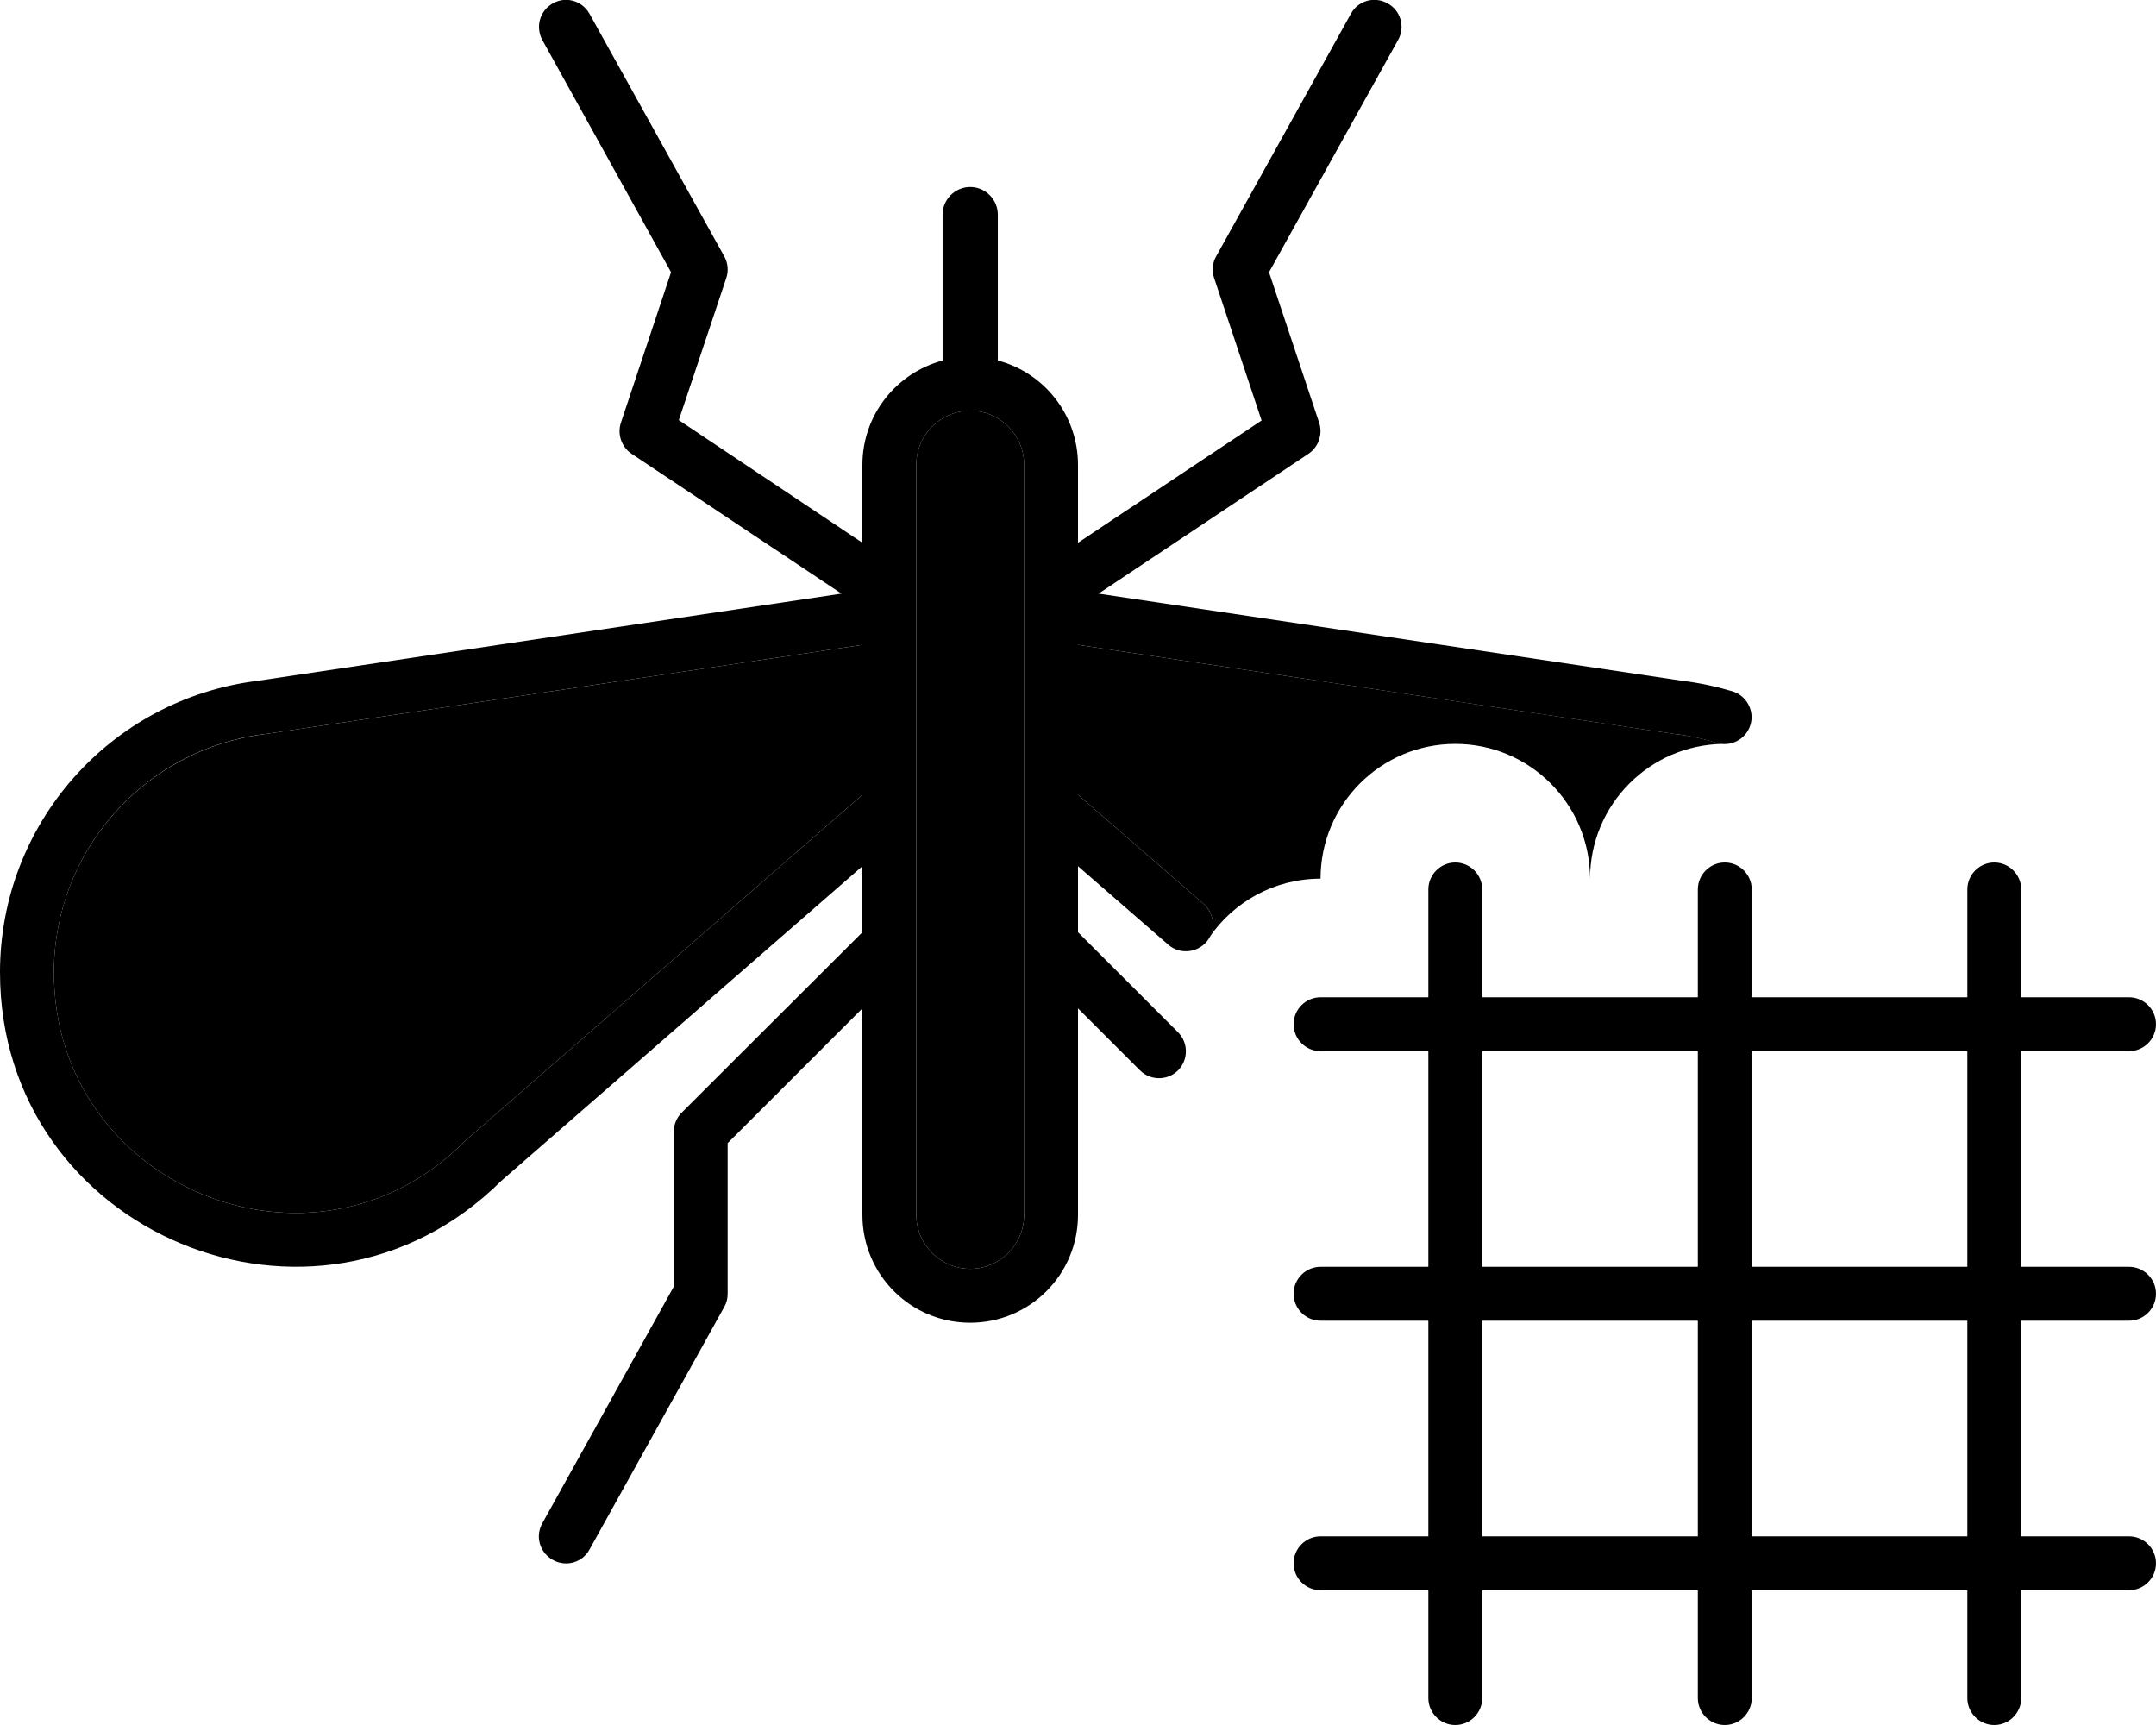 <svg xmlns="http://www.w3.org/2000/svg" viewBox="0 0 640 512"><path class="pr-icon-duotone-secondary" d="M16 288.6c0 63.5 76.8 95.3 121.7 50.4c.1-.1 .3-.3 .4-.4L256 235.9l0-44.5L78.6 217.9C42.8 222.4 16 252.7 16 288.6zM272 137.9l0 222.7c0 8.8 7.2 16 16 16s16-7.2 16-16l0-222.7c0-8.8-7.2-16-16-16s-16 7.2-16 16zm48 53.5l0 44.5 37.3 32.4c2.9 2.5 3.5 6.7 1.7 9.9c7.2-10.5 19.3-17.4 33-17.4c0-22.1 17.9-40 40-40s40 17.9 40 40c0-21.9 17.6-39.7 39.5-40c-.6 0-1.2-.1-1.8-.3c-3.9-1.2-7.9-2.1-12.3-2.6L320 191.4zM357.7 280c.1-.1 .2-.2 .3-.4c.1-.1 .2-.2 .3-.4c-.2 .3-.4 .6-.6 .8z"/><path class="pr-icon-duotone-primary" d="M411.9 1c3.9 2.1 5.3 7 3.1 10.9L376.7 80.8l14.9 44.7c1.1 3.4-.2 7.2-3.2 9.2l-62.3 41.5 173.5 25.9c5 .6 10 1.7 14.7 3.1c4.2 1.3 6.6 5.8 5.3 10s-5.8 6.6-10 5.3c-3.9-1.2-7.9-2.1-12.1-2.6l-.2 0s0 0 0 0L320 191.4l0 44.5 37.3 32.4c3.3 2.9 3.7 8 .8 11.3s-8 3.7-11.3 .8L320 257.1l0 19.6 29.7 29.7c3.1 3.1 3.1 8.2 0 11.3s-8.2 3.1-11.3 0L320 299.3l0 61.3c0 17.7-14.3 32-32 32s-32-14.3-32-32l0-61.3-40 40 0 44.7c0 1.4-.3 2.7-1 3.9l-40 72c-2.1 3.9-7 5.3-10.9 3.1s-5.3-7-3.1-10.9l39-70.2 0-45.9c0-2.1 .8-4.2 2.3-5.7L256 276.7l0-19.6L148.8 350.5C93.8 405.1 0 366.2 0 288.6c0-44 32.7-81 76.3-86.5l173.5-25.9-62.3-41.5c-3-2-4.3-5.8-3.2-9.2l14.9-44.7L161 11.9c-2.1-3.9-.8-8.7 3.1-10.9s8.7-.8 10.9 3.1l40 72c1.1 2 1.3 4.3 .6 6.4l-14.1 42.2L256 161.1l0-23.1c0-14.9 10.1-27.3 23.8-31l0-43.3c0-4.5 3.7-8.2 8.2-8.2s8.2 3.7 8.2 8.2l0 43.3c13.7 3.6 23.8 16.1 23.8 31l0 23.1 54.5-36.3L360.4 82.5c-.7-2.1-.5-4.5 .6-6.4l40-72c2.1-3.9 7-5.3 10.9-3.1zM256 191.4L78.6 217.9l-.2 0s0 0 0 0C42.8 222.4 16 252.7 16 288.6c0 63.5 76.8 95.3 121.7 50.4c.1-.1 .3-.3 .4-.4L256 235.9l0-44.5zM392 376l32 0 0-64-32 0c-4.4 0-8-3.6-8-8s3.6-8 8-8l32 0 0-32c0-4.4 3.6-8 8-8s8 3.6 8 8l0 32 64 0 0-32c0-4.4 3.6-8 8-8s8 3.6 8 8l0 32 64 0 0-32c0-4.4 3.6-8 8-8s8 3.6 8 8l0 32 32 0c4.4 0 8 3.6 8 8s-3.6 8-8 8l-32 0 0 64 32 0c4.4 0 8 3.6 8 8s-3.6 8-8 8l-32 0 0 64 32 0c4.4 0 8 3.6 8 8s-3.6 8-8 8l-32 0 0 32c0 4.4-3.6 8-8 8s-8-3.6-8-8l0-32-64 0 0 32c0 4.4-3.6 8-8 8s-8-3.6-8-8l0-32-64 0 0 32c0 4.4-3.6 8-8 8s-8-3.6-8-8l0-32-32 0c-4.4 0-8-3.6-8-8s3.6-8 8-8l32 0 0-64-32 0c-4.4 0-8-3.6-8-8s3.6-8 8-8zm192 16l-64 0 0 64 64 0 0-64zm0-80l-64 0 0 64 64 0 0-64zM440 392l0 64 64 0 0-64-64 0zm0-16l64 0 0-64-64 0 0 64zM272 360.6c0 8.8 7.2 16 16 16s16-7.2 16-16l0-222.7c0-8.8-7.2-16-16-16s-16 7.2-16 16l0 222.7z"/></svg>